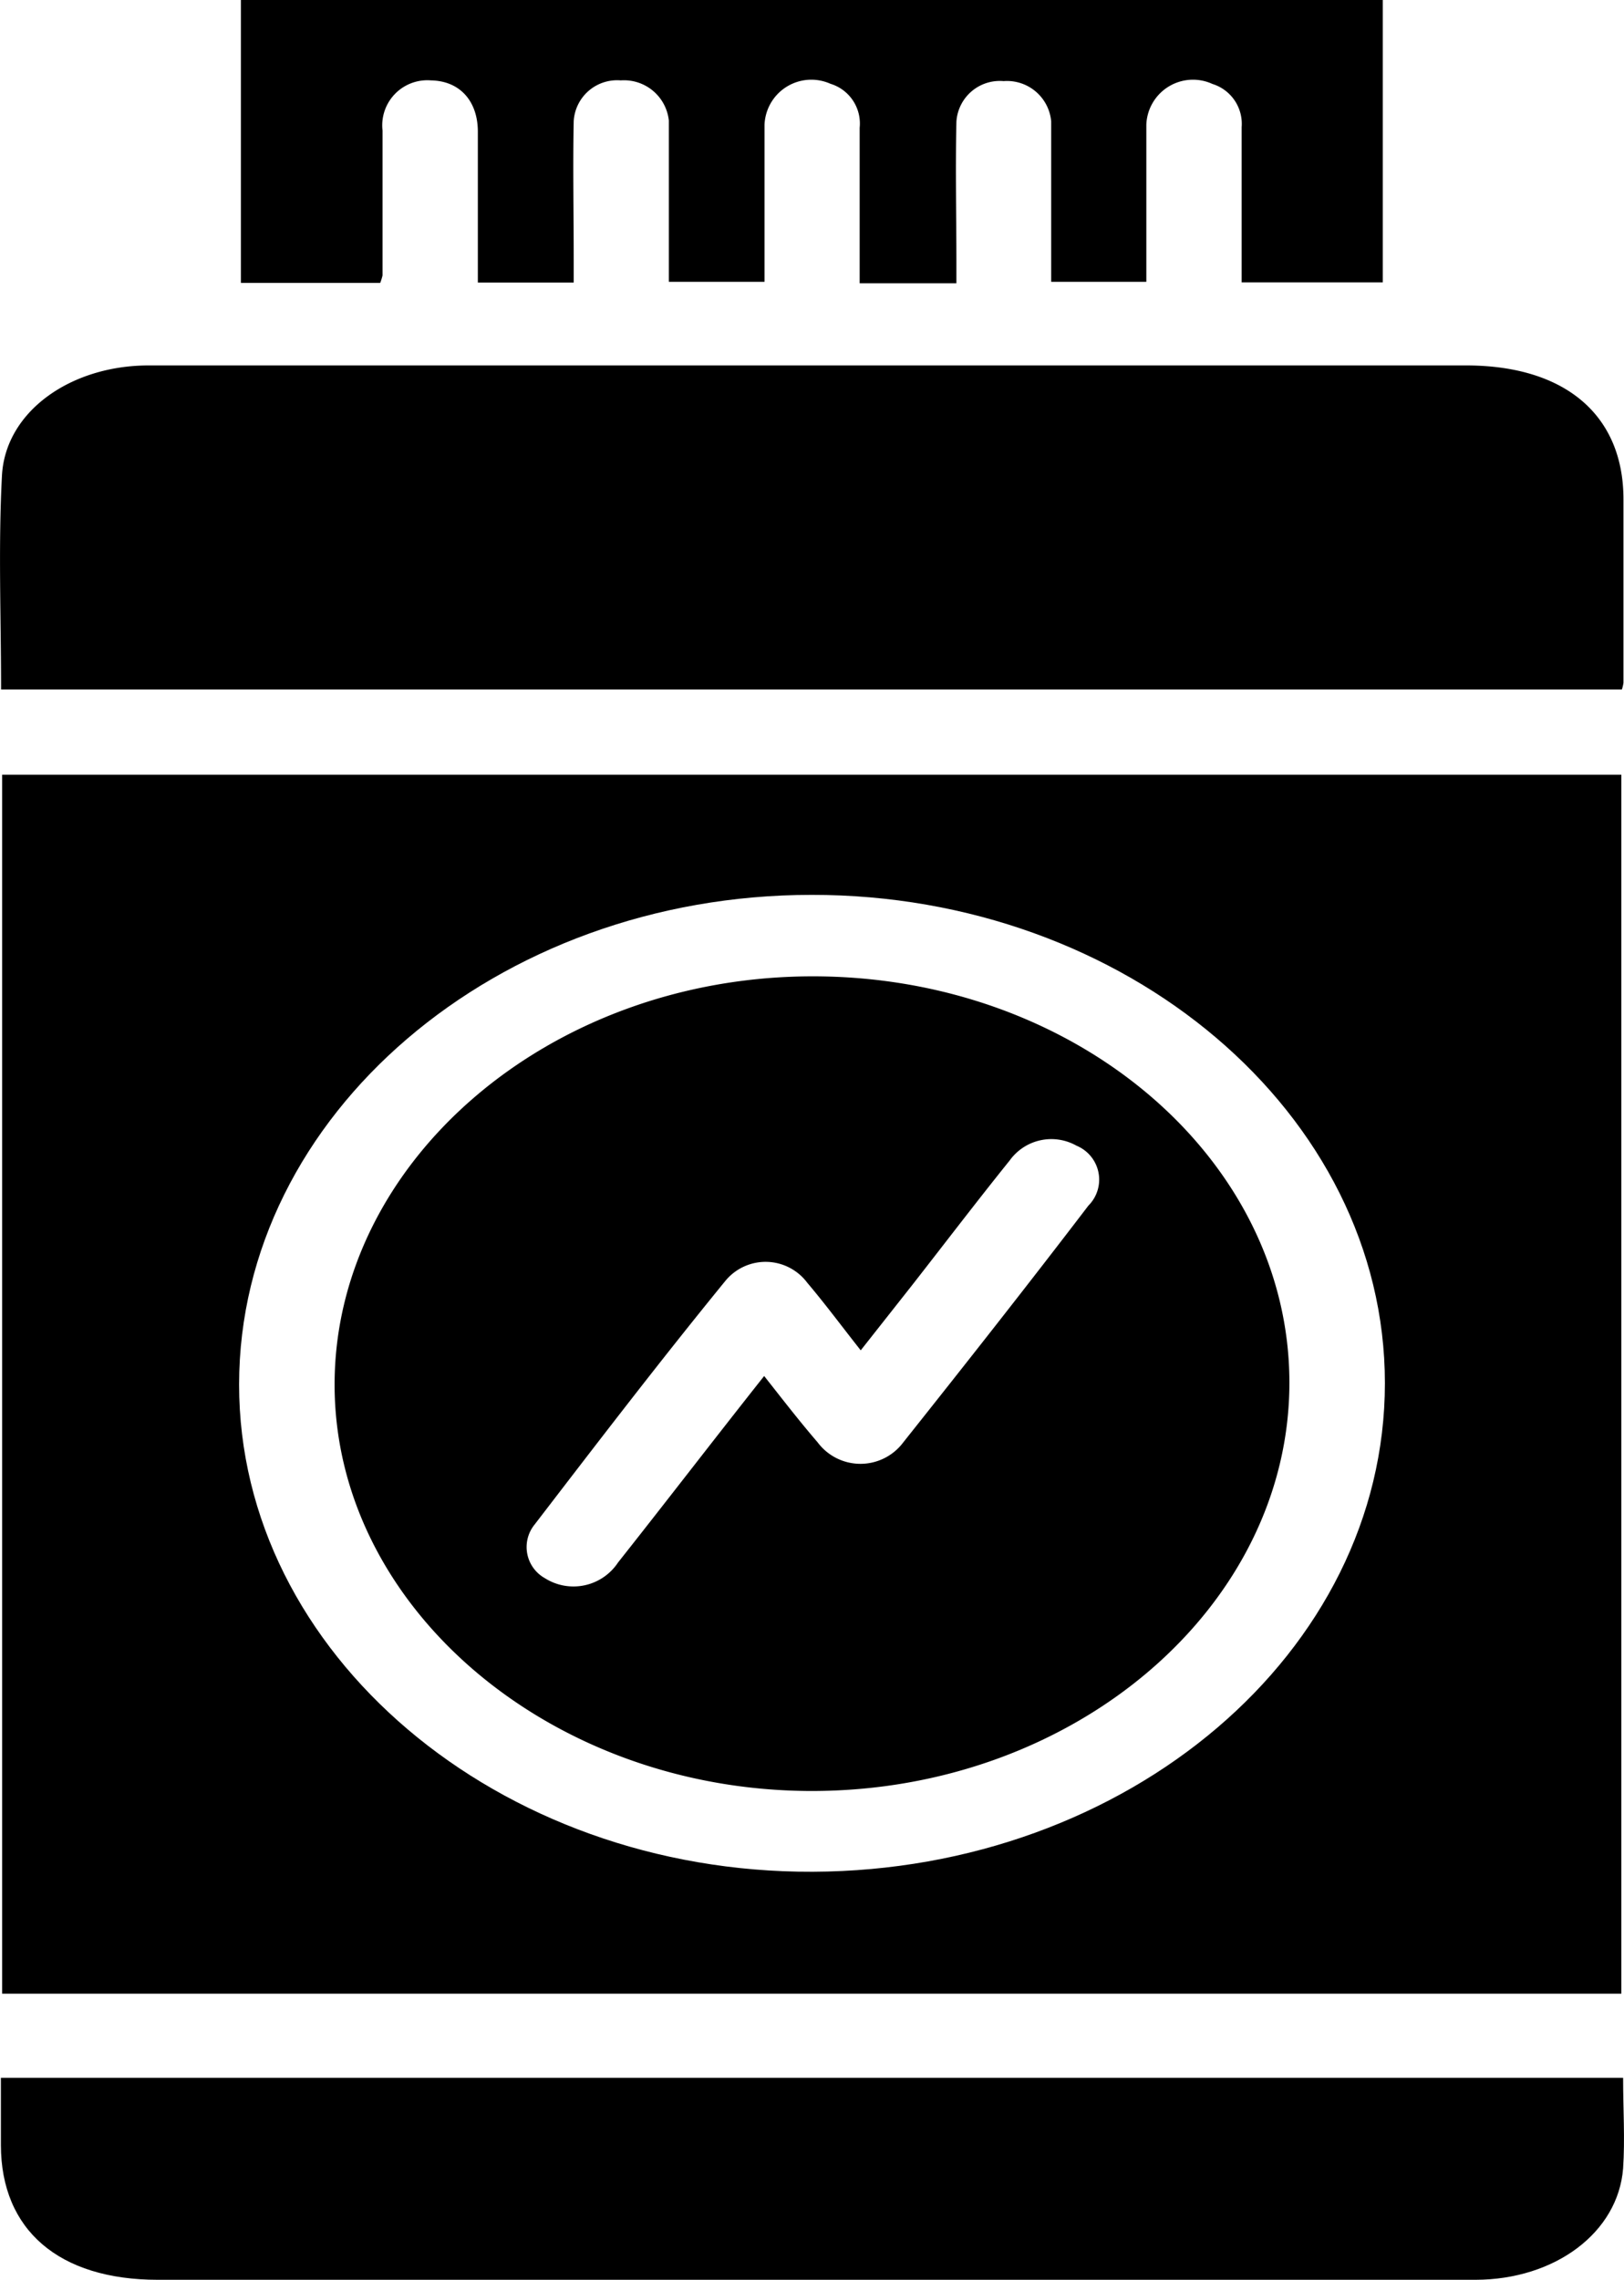 <svg xmlns="http://www.w3.org/2000/svg" viewBox="0 0 91.15 127.9"><title>1Asset 37</title><g id="Layer_2" data-name="Layer 2"><g id="Layer_1-2" data-name="Layer 1"><path d="M91,111.84H.12V43.46H91ZM45.55,50.2c-17.69,0-32.12,12.37-32.13,27.46S27.94,105.07,45.62,105,77.73,92.7,77.73,77.59,63.22,50.18,45.55,50.2Z"/><path d="M.06,38.68c0-4.06-.16-8.06.05-12C.3,23.1,3.94,20.51,8.32,20.5q18.66,0,37.32,0H82.29c5.56,0,8.84,2.79,8.83,7.53,0,3.42,0,6.85,0,10.27a2.07,2.07,0,0,1-.09.38Z"/><path d="M91.1,116.56c0,1.76.11,3.43,0,5.08-.28,3.6-3.82,6.24-8.28,6.25q-18.08,0-36.14,0-18.91,0-37.82,0c-5.55,0-8.8-2.79-8.81-7.55v-3.78Z"/><path d="M21.34,15.87H13.52V0H77.61V15.84H69.69c0-2.93,0-5.82,0-8.71a2.34,2.34,0,0,0-1.64-2.42A2.62,2.62,0,0,0,64.34,7c0,1.47,0,2.95,0,4.42v4.39H59v-7c0-.67,0-1.33,0-2a2.49,2.49,0,0,0-2.67-2.26,2.44,2.44,0,0,0-2.65,2.28c-.06,2.66,0,5.33,0,8v1.06H48.25c0-2.94,0-5.83,0-8.72A2.33,2.33,0,0,0,46.61,4.7,2.63,2.63,0,0,0,42.91,7c0,1.47,0,3,0,4.42v4.39H37.54V8.33c0-.53,0-1,0-1.57a2.53,2.53,0,0,0-2.7-2.25A2.44,2.44,0,0,0,32.2,6.8c-.05,2.57,0,5.14,0,7.71v1.34H26.82V12.53c0-1.71,0-3.43,0-5.14s-1-2.85-2.63-2.88a2.53,2.53,0,0,0-2.72,2.81c0,2.71,0,5.42,0,8.13A2.9,2.9,0,0,1,21.34,15.87Z"/><path d="M45.58,100.47c-14.67,0-26.79-10.29-26.8-22.78s12-22.9,26.8-22.92S72.36,65,72.37,77.55,60.37,100.46,45.58,100.47ZM42.89,77.19c1.08,1.37,2,2.56,3,3.72a3,3,0,0,0,4.81,0c3.5-4.4,7-8.84,10.39-13.28a2.06,2.06,0,0,0-.67-3.36,2.88,2.88,0,0,0-3.75.83c-1.86,2.31-3.65,4.66-5.48,7l-2.88,3.65c-1.09-1.38-2-2.61-3-3.79a2.92,2.92,0,0,0-4.61-.09C37,76.4,33.48,81,30,85.53a2,2,0,0,0,.58,3,3,3,0,0,0,4.11-.88C37.36,84.28,40,80.84,42.89,77.19Z"/></g></g></svg>